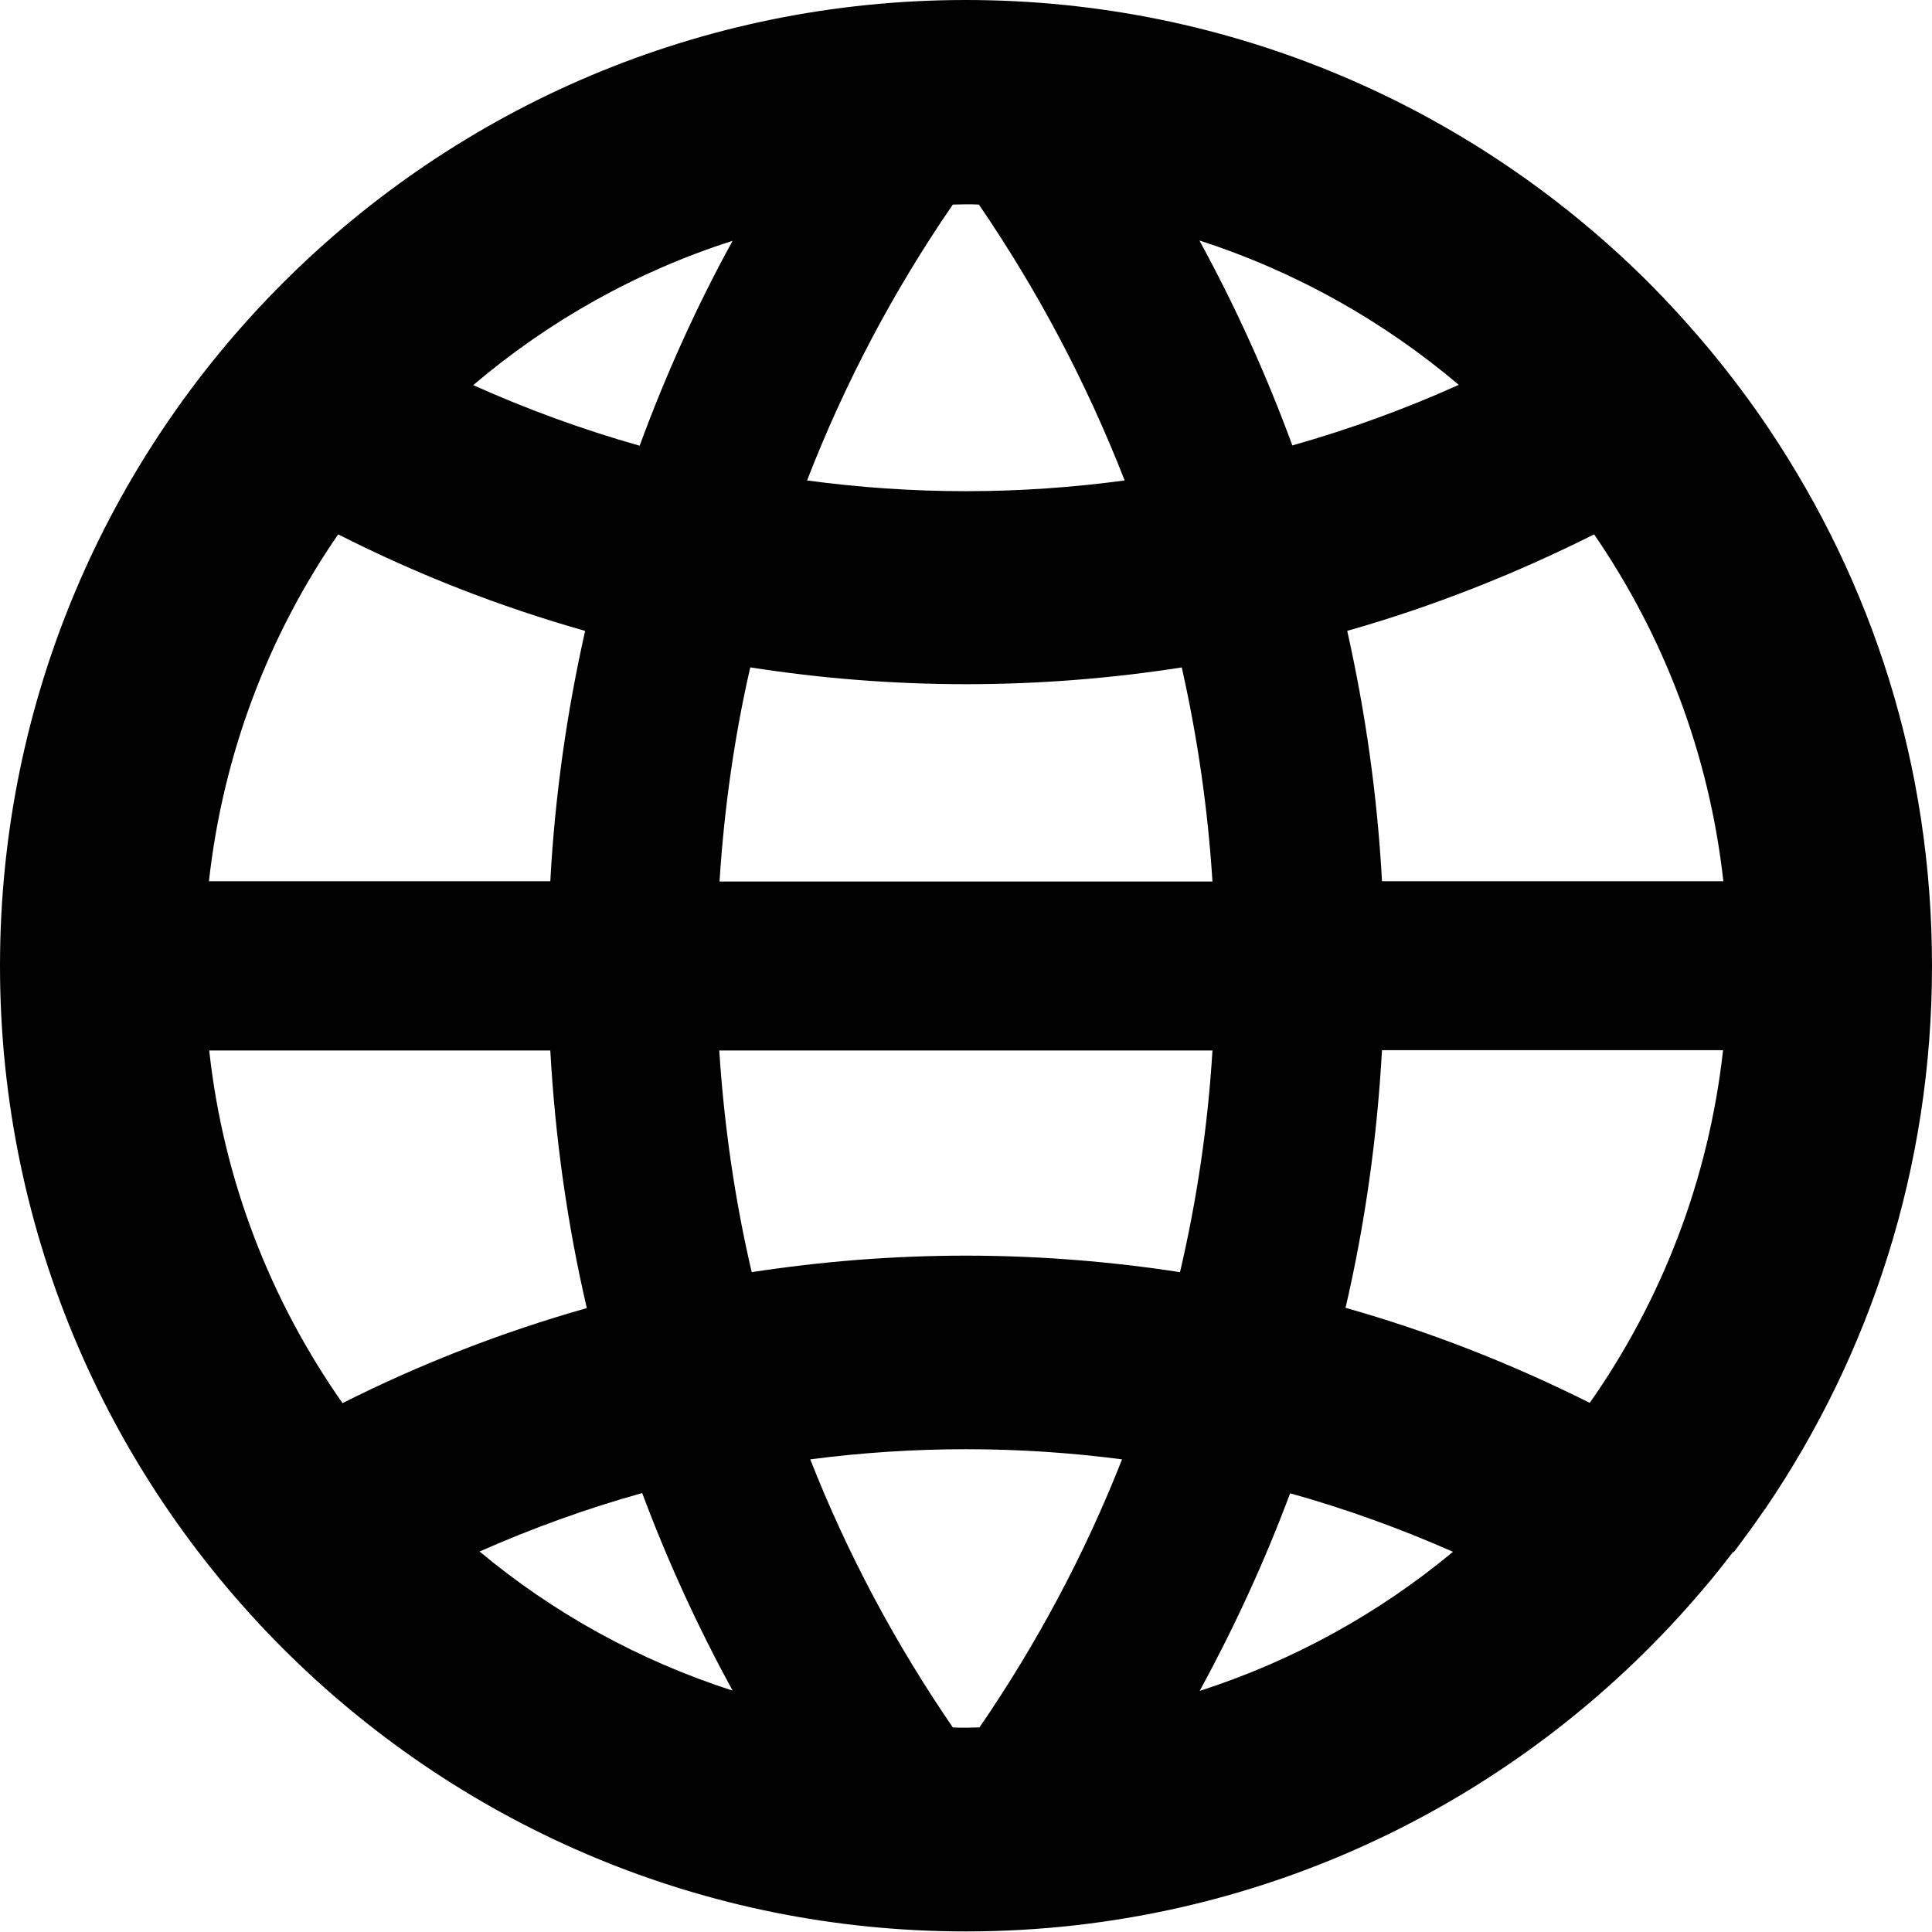 <?xml version="1.0" encoding="UTF-8"?>
<svg id="Layer_2" data-name="Layer 2" xmlns="http://www.w3.org/2000/svg" viewBox="0 0 66.67 66.67">
  <defs>
    <style>
      .cls-1 {
        fill: #010101;
      }
    </style>
  </defs>
  <g id="web">
    <path class="cls-1" d="m59.82,53.57c.05-.06.1-.12.14-.18.3-.4.59-.8.87-1.21.03-.04.06-.08.09-.12h0c3.63-5.34,5.75-11.78,5.75-18.72s-2.07-13.23-5.62-18.53h0s0,0,0,0c-1.24-1.85-2.67-3.57-4.24-5.14,0,0,0,0,0,0h0C50.77,3.69,42.48,0,33.33,0,14.93,0,0,14.92,0,33.33c0,9.34,3.85,17.78,10.04,23.83,0,0,0,0,0,0h0c6.01,5.87,14.22,9.49,23.29,9.49,10.23,0,19.39-4.62,25.5-11.88.03-.03.05-.06.07-.08.31-.37.61-.75.91-1.14Zm-26.48,6.05c-.15,0-.3,0-.46-.01-1.97-2.87-3.63-5.97-4.92-9.25,1.76-.23,3.55-.35,5.38-.35,1.82,0,3.62.12,5.38.35-1.29,3.28-2.95,6.38-4.92,9.25-.15,0-.3.01-.45.01Zm-21.52-11.2c-2.47-3.52-4.11-7.67-4.6-12.17h11.77c.17,3.04.59,6.01,1.26,8.89-2.93.83-5.75,1.93-8.43,3.28ZM33.33,7.05c.15,0,.3,0,.45.01,2.02,2.95,3.71,6.14,5.03,9.52-1.79.24-3.62.37-5.48.37-1.86,0-3.69-.13-5.48-.37,1.31-3.38,3-6.57,5.03-9.52.15,0,.3-.01.46-.01Zm7.45,15.98c.54,2.4.9,4.86,1.06,7.39h-17.01c.16-2.52.51-4.99,1.06-7.39,2.43.38,4.92.58,7.45.58s5.02-.2,7.45-.58Zm-18.71-7.65c-1.98-.56-3.89-1.26-5.74-2.09,2.6-2.21,5.63-3.92,8.95-4.98-1.24,2.26-2.31,4.63-3.21,7.08Zm-1.88,6.4c-.63,2.8-1.04,5.68-1.2,8.63H7.21c.49-4.41,2.06-8.49,4.46-11.97,2.7,1.37,5.55,2.49,8.52,3.33Zm4.64,14.47h17.01c-.16,2.62-.54,5.17-1.12,7.65-2.41-.37-4.88-.57-7.39-.57-2.52,0-4.98.2-7.39.57-.58-2.48-.95-5.04-1.12-7.65Zm19.69,15.28c1.93.54,3.81,1.22,5.62,2.02-2.55,2.12-5.51,3.76-8.74,4.8,1.19-2.19,2.24-4.46,3.12-6.82Zm1.91-6.39c.67-2.88,1.09-5.85,1.26-8.9h11.77c-.5,4.5-2.13,8.65-4.6,12.17-2.68-1.34-5.49-2.45-8.43-3.28Zm13.03-14.73h-11.77c-.16-2.95-.57-5.83-1.2-8.64,2.96-.84,5.81-1.97,8.52-3.33,2.39,3.48,3.97,7.56,4.46,11.97Zm-14.86-15.03c-.9-2.45-1.97-4.81-3.21-7.08,3.32,1.07,6.35,2.78,8.95,4.98-1.84.83-3.76,1.53-5.74,2.09Zm-22.44,36.14c.88,2.36,1.93,4.64,3.12,6.82-3.23-1.04-6.19-2.68-8.73-4.8,1.81-.8,3.68-1.48,5.62-2.02Z"/>
  </g>
</svg>